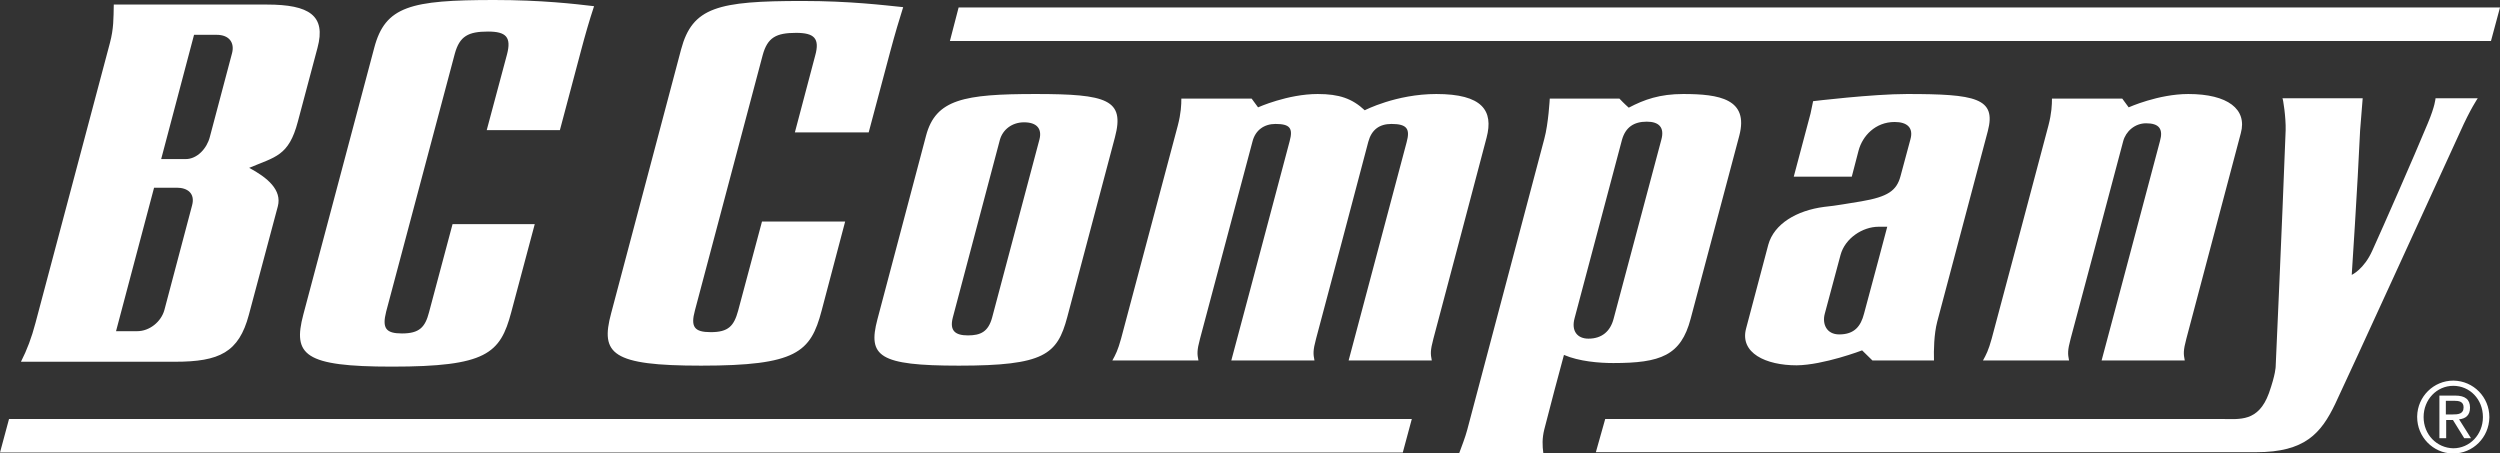 <svg width="215" height="39" viewBox="0 0 215 39" fill="none" xmlns="http://www.w3.org/2000/svg">
<rect x="0" y="0" width="215" height="39" fill="#333333" stroke="none"/>
<path d="M207.876 35.867C207.876 37.573 209.234 38.972 210.925 39C210.953 39 210.953 39 210.981 39C212.671 39 214.058 37.629 214.085 35.895V35.867C214.085 34.16 212.727 32.761 211.008 32.733H210.981C209.29 32.733 207.904 34.104 207.876 35.811C207.876 35.811 207.876 35.839 207.876 35.867ZM208.43 35.867C208.43 34.356 209.567 33.181 210.981 33.181C212.394 33.181 213.531 34.328 213.531 35.867C213.531 37.377 212.394 38.552 210.981 38.552C209.567 38.524 208.43 37.377 208.43 35.867ZM210.371 37.685V36.118H210.953L211.923 37.685H212.505L211.48 36.062C212.034 36.007 212.422 35.727 212.422 35.055C212.422 34.356 212.006 34.02 211.147 34.02H209.789V37.685H210.371ZM210.343 34.468H211.064C211.452 34.468 211.868 34.524 211.868 35.027C211.868 35.615 211.396 35.643 210.897 35.643H210.343V34.468ZM9.453 3.693L3.049 27.781C2.717 29.04 2.329 30.075 1.802 31.11H15.052C18.878 31.11 20.541 30.299 21.4 27.082L23.895 17.737C24.255 16.339 23.008 15.275 21.428 14.436C23.673 13.485 24.837 13.429 25.614 10.463L27.305 4.113C28.053 1.343 26.612 0.392 22.953 0.392H9.785C9.758 1.595 9.785 2.434 9.453 3.693ZM15.967 13.681H13.86L16.688 2.994H18.628C19.737 2.994 20.18 3.693 19.959 4.56L18.046 11.778C17.797 12.758 16.965 13.681 15.967 13.681ZM15.219 16.143C16.106 16.143 16.799 16.618 16.521 17.654L14.137 26.662C13.86 27.669 12.862 28.481 11.809 28.481H9.979L13.25 16.143H15.219ZM48.151 11.191L49.98 4.308C50.313 3.05 50.673 1.791 51.089 0.532C49.426 0.336 46.57 0 42.495 0C35.316 0 33.126 0.532 32.184 4.113L26.085 27.054C25.17 30.523 26.14 31.53 33.708 31.53C41.83 31.53 43.022 30.411 43.965 26.858L45.988 19.276H38.919L36.896 26.858C36.563 28.145 36.064 28.677 34.567 28.677C33.181 28.677 32.849 28.229 33.209 26.802L39.114 4.616C39.529 3.105 40.278 2.714 41.969 2.714C43.521 2.714 43.992 3.189 43.604 4.672L41.858 11.191H48.151ZM82.441 0.643H215L214.224 3.525H81.692L82.441 0.643ZM74.707 11.387L76.564 4.42C76.952 2.966 77.368 1.567 77.673 0.615C76.01 0.448 73.127 0.084 68.996 0.084C61.733 0.084 59.544 0.615 58.573 4.253L52.558 26.942C51.615 30.439 52.614 31.446 60.292 31.446C68.497 31.446 69.717 30.299 70.659 26.718L72.683 19.052H65.531L63.48 26.718C63.12 28.033 62.648 28.565 61.124 28.565C59.71 28.565 59.377 28.117 59.765 26.69L65.587 4.756C66.002 3.217 66.751 2.826 68.47 2.826C70.022 2.826 70.521 3.301 70.105 4.784L68.359 11.387H74.707ZM75.455 27.474C74.624 30.635 75.566 31.446 82.468 31.446C89.814 31.446 90.923 30.495 91.782 27.278L95.885 11.806C96.745 8.561 95.22 8.085 89.066 8.085C82.912 8.085 80.472 8.533 79.641 11.666L75.455 27.474ZM88.068 10.519C89.177 10.519 89.62 11.079 89.398 11.974L85.324 27.306C84.991 28.537 84.326 28.844 83.245 28.844C82.191 28.844 81.637 28.481 81.942 27.306L85.989 12.03C86.238 11.135 87.042 10.519 88.068 10.519ZM119.669 10.659C121.028 10.659 121.277 11.107 120.972 12.226L115.982 30.999H123.134C123.023 30.439 122.996 30.159 123.273 29.124C124.382 24.983 126.433 17.178 127.847 11.834C128.457 9.512 127.486 8.085 123.522 8.085C120.057 8.085 117.368 9.484 117.368 9.484C116.287 8.477 115.179 8.085 113.321 8.085C110.743 8.085 108.193 9.232 108.193 9.232L107.639 8.477H101.596C101.596 9.009 101.568 9.736 101.291 10.799L96.412 29.124C96.135 30.131 95.941 30.495 95.663 30.999H103.065C102.954 30.439 102.926 30.159 103.203 29.124L107.722 12.142C107.971 11.191 108.72 10.659 109.69 10.659C110.937 10.659 111.215 11.023 110.91 12.142C108.47 21.375 106.031 30.467 105.892 30.999H113.044C112.933 30.439 112.905 30.159 113.183 29.124C114.292 24.983 116.371 17.15 117.673 12.198C117.951 11.163 118.616 10.659 119.669 10.659ZM134.5 30.523C135.803 31.082 137.521 31.222 138.741 31.222C142.816 31.222 144.562 30.579 145.394 27.418L149.58 11.666C150.411 8.505 147.861 8.085 144.756 8.085C142.733 8.085 141.402 8.561 140.072 9.26C140.072 9.26 139.656 8.897 139.268 8.477H133.28C133.28 8.477 133.169 10.631 132.809 11.946C130.175 21.878 128.096 29.74 126.184 36.958C126.017 37.601 125.685 38.441 125.491 38.972H132.726C132.642 38.329 132.615 37.713 132.809 36.93C133.28 35.055 134.084 32.062 134.5 30.523ZM142.871 12.03L138.769 27.418C138.492 28.481 137.771 29.124 136.606 29.124C135.664 29.124 135.11 28.481 135.415 27.362L139.489 12.03C139.794 10.939 140.515 10.463 141.624 10.463C142.65 10.463 143.176 10.939 142.871 12.03ZM160.141 30.131L161.028 30.999H166.323C166.295 30.131 166.323 28.732 166.6 27.669C168.263 21.375 169.788 15.695 170.952 11.275C171.701 8.421 169.899 8.085 163.994 8.085C161.028 8.085 155.928 8.701 155.928 8.701C155.928 8.701 155.789 9.4 155.706 9.764L154.264 15.191H159.254C159.476 14.352 159.614 13.793 159.836 12.953C160.169 11.694 161.278 10.491 162.941 10.491C163.994 10.491 164.576 10.967 164.299 11.974L163.44 15.164C163.107 16.395 162.359 16.926 160.058 17.318C158.949 17.486 158.007 17.681 156.87 17.793C154.514 18.101 152.573 19.248 152.075 21.039L150.162 28.257C149.607 30.355 151.853 31.418 154.514 31.418C156.842 31.39 160.141 30.131 160.141 30.131ZM161.555 19.5H162.303C162.303 19.5 160.89 24.844 160.308 26.97C160.03 28.061 159.476 28.76 158.173 28.76C157.064 28.76 156.704 27.837 156.926 26.998L158.284 21.934C158.672 20.479 160.197 19.5 161.555 19.5ZM188.194 8.085C185.616 8.085 183.066 9.232 183.066 9.232L182.512 8.477H176.469C176.469 9.009 176.441 9.736 176.164 10.799C173.724 20.032 173.724 19.948 171.285 29.124C171.008 30.131 170.814 30.495 170.536 30.999H177.938C177.827 30.439 177.799 30.159 178.076 29.124C178.936 25.935 181.236 17.262 182.595 12.142C182.817 11.303 183.593 10.603 184.563 10.603C185.672 10.603 186.06 11.079 185.755 12.142C183.315 21.375 180.876 30.467 180.738 30.999H187.889C187.778 30.439 187.751 30.159 188.028 29.124L192.713 11.443C193.267 9.4 191.604 8.085 188.194 8.085Z" fill="white"/>
<path d="M196.566 11.191C196.261 19.36 195.707 31.53 195.707 31.53C195.707 31.53 195.707 32.174 195.124 33.824C194.21 36.314 192.602 36.034 191.105 36.034H138.048L137.244 38.888H194.043C198.229 38.888 199.615 37.265 200.835 34.719C202.443 31.306 208.957 17.038 211.59 11.303C212.45 9.372 213.087 8.449 213.087 8.449H209.456C209.456 8.449 209.428 9.093 208.791 10.603C207.571 13.541 204.965 19.472 204.023 21.542C203.302 23.165 202.249 23.641 202.249 23.641C202.249 23.641 202.748 16.115 202.969 11.219C203.052 10.156 203.191 8.449 203.191 8.449H196.289C196.344 8.477 196.594 10.1 196.566 11.191ZM0.776 36.034H121.416L120.64 38.916H0L0.776 36.034Z" fill="white"/>
</svg>
